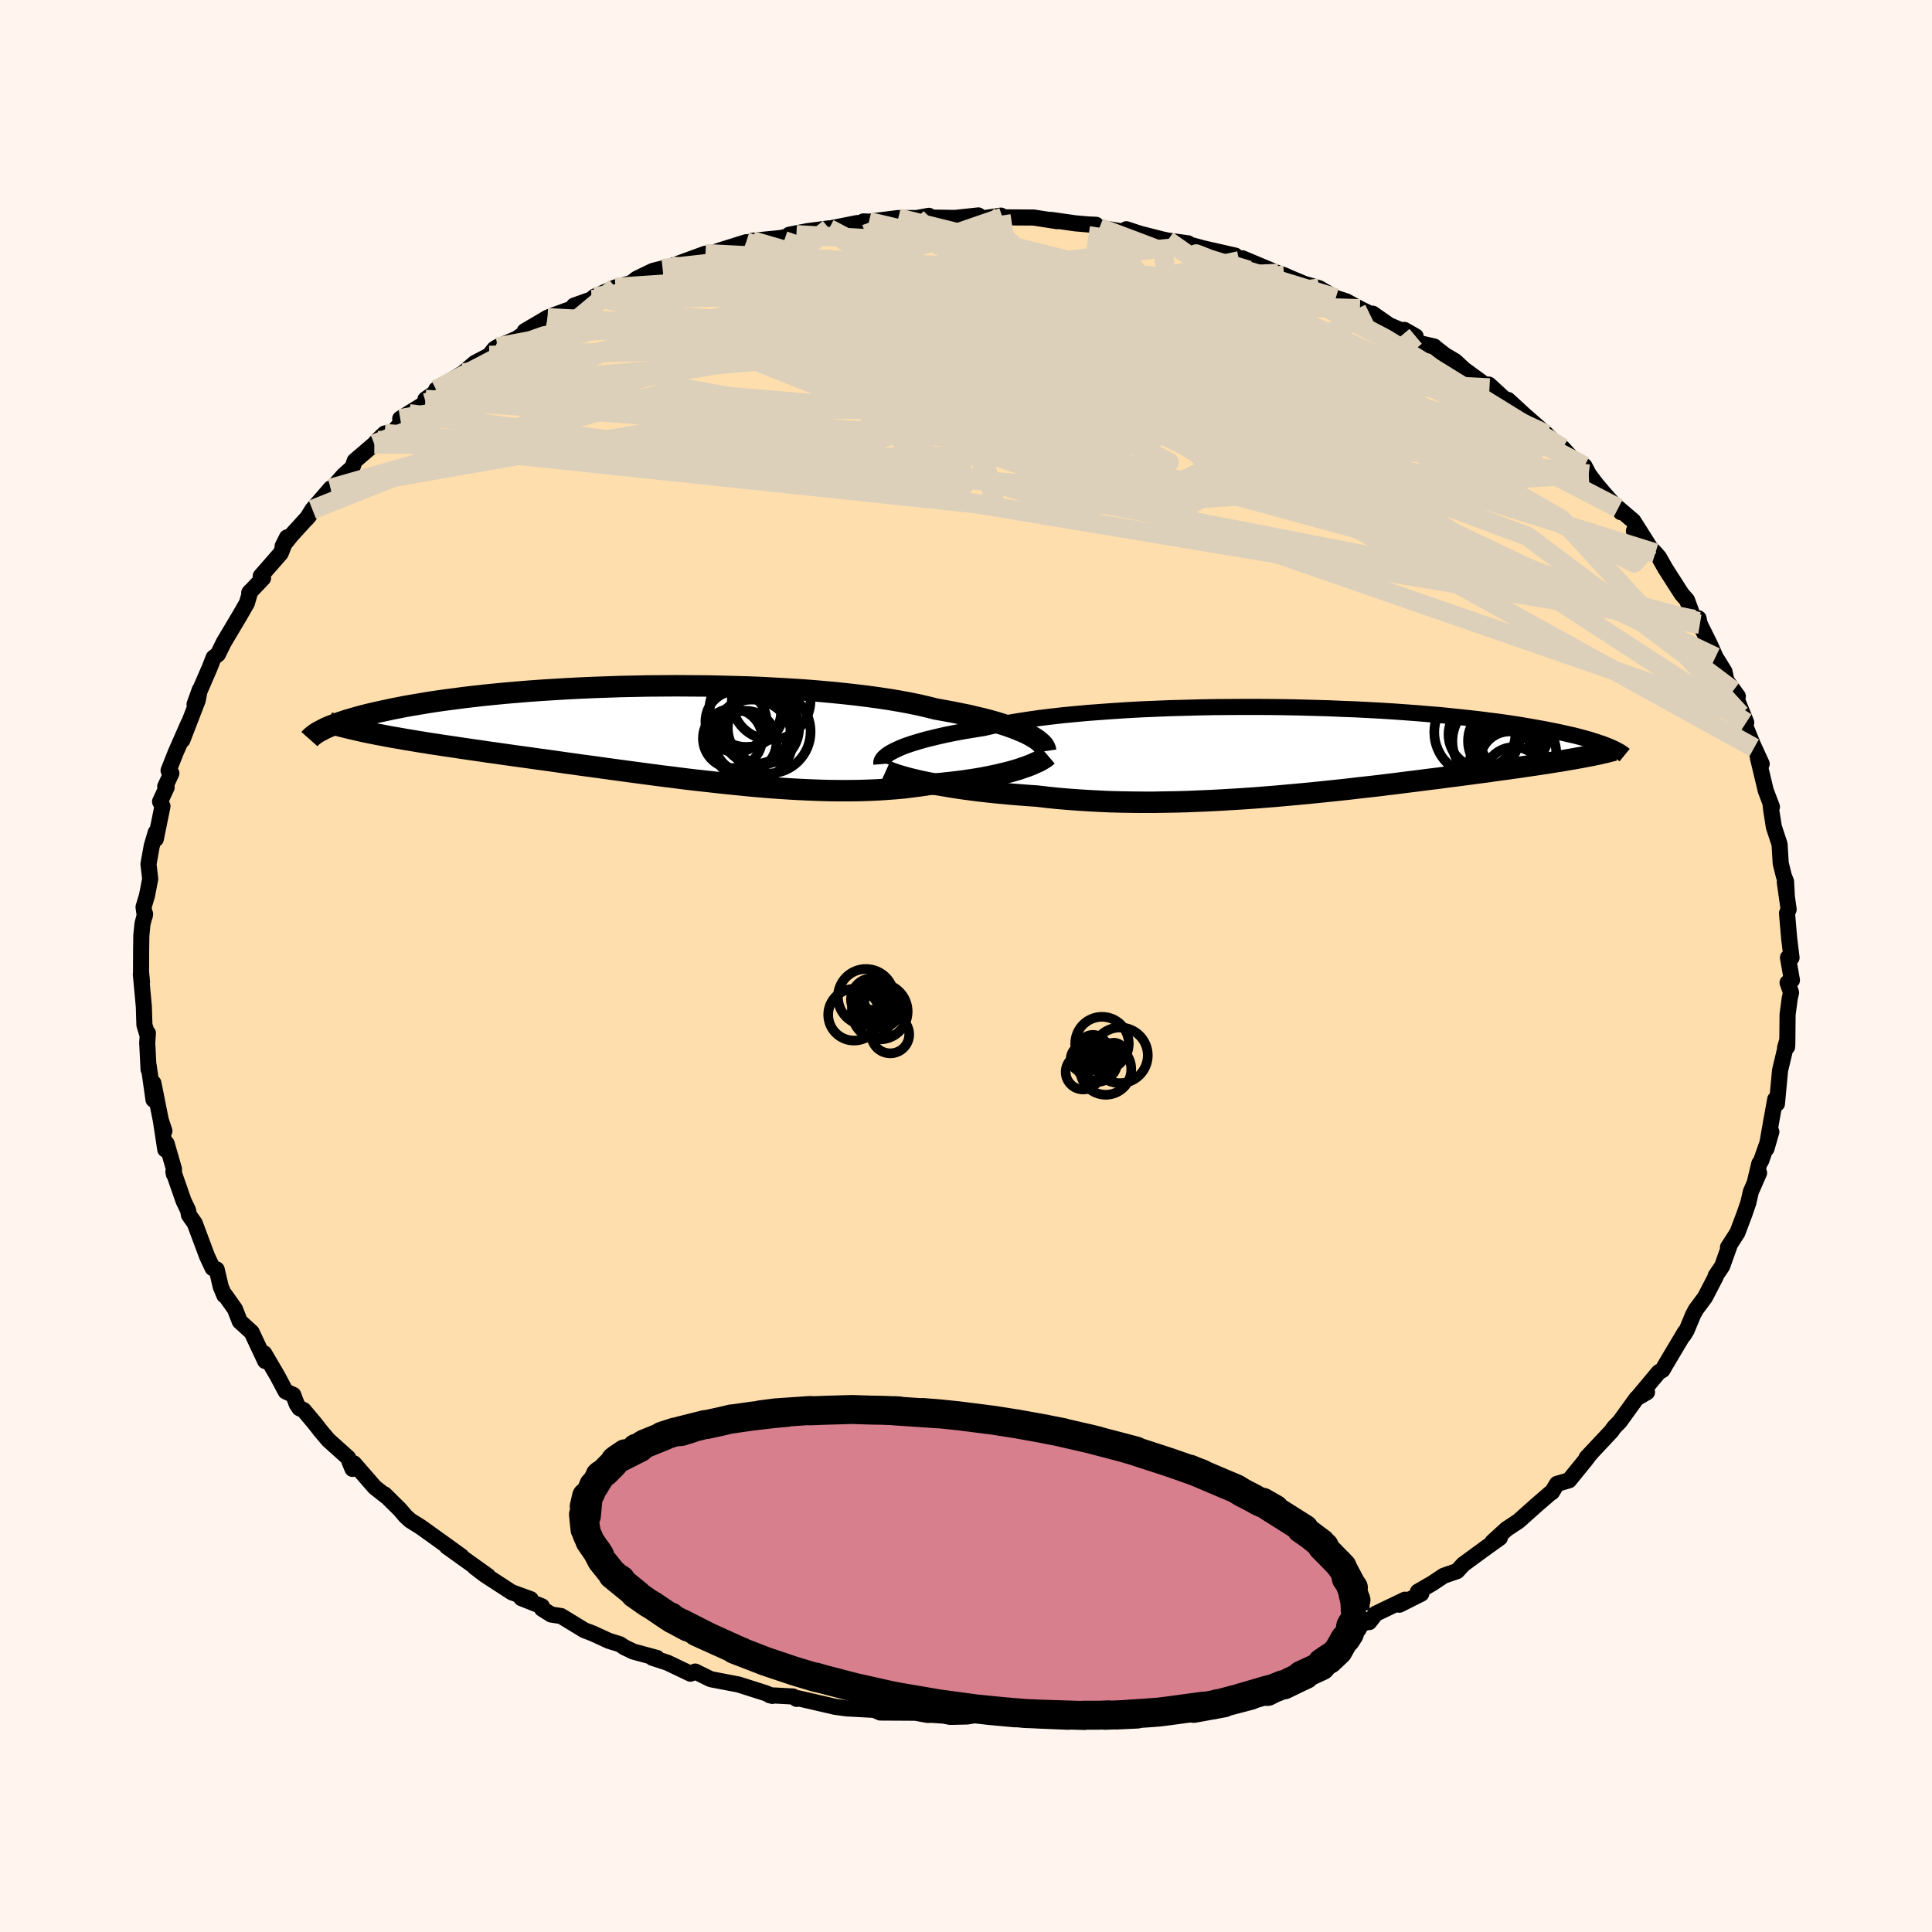 
  <svg viewBox="-100 -100 200 200" xmlns="http://www.w3.org/2000/svg" width="500" height="500" id="face-svg">
    <defs>
      <clipPath id="leftEyeClipPath">
        <polyline points="39.05,0.23 38.68,0.04 38.26,-0.14 37.81,-0.33 37.31,-0.52 36.78,-0.71 36.21,-0.89 35.6,-1.08 34.95,-1.26 34.27,-1.44 33.54,-1.61 32.79,-1.79 31.99,-1.95 31.16,-2.12 30.3,-2.28 29.4,-2.44 28.56,-2.65 27.66,-2.86 26.69,-3.06 25.67,-3.25 24.6,-3.43 23.47,-3.6 22.29,-3.76 21.06,-3.91 19.8,-4.05 18.49,-4.18 17.14,-4.3 15.76,-4.41 14.36,-4.5 12.93,-4.58 11.48,-4.66 10.01,-4.72 8.53,-4.76 7.04,-4.8 5.55,-4.83 4.05,-4.84 2.56,-4.85 1.08,-4.84 -0.39,-4.83 -1.86,-4.8 -3.3,-4.77 -4.72,-4.72 -6.13,-4.67 -7.5,-4.61 -8.85,-4.54 -10.17,-4.46 -11.46,-4.38 -12.71,-4.29 -13.93,-4.19 -15.11,-4.09 -16.25,-3.98 -17.35,-3.87 -18.42,-3.75 -19.44,-3.63 -20.42,-3.5 -21.36,-3.38 -22.27,-3.25 -23.13,-3.12 -23.95,-2.98 -24.73,-2.85 -25.48,-2.72 -26.19,-2.58 -26.86,-2.45 -27.5,-2.31 -28.11,-2.18 -28.69,-2.05 -29.25,-1.92 -29.77,-1.79 -30.27,-1.66 -30.73,-1.53 -31.17,-1.4 -31.59,-1.28 -31.97,-1.15 -32.34,-1.03 -32.67,-0.9 -32.99,-0.78 -33.28,-0.67 -33.56,-0.55 -33.81,-0.44 -34.04,-0.32 -28.85,0.09 -28.31,0.2 -27.77,0.3 -27.2,0.41 -26.63,0.51 -26.03,0.61 -25.43,0.72 -24.8,0.82 -24.17,0.93 -23.52,1.03 -22.85,1.14 -22.17,1.24 -21.47,1.35 -20.76,1.45 -20.04,1.56 -19.3,1.67 -18.54,1.78 -17.76,1.89 -16.97,2.01 -16.16,2.12 -15.33,2.24 -14.48,2.36 -13.62,2.48 -12.73,2.6 -11.83,2.73 -10.92,2.85 -9.99,2.98 -9.04,3.12 -8.08,3.25 -7.1,3.39 -6.11,3.52 -5.1,3.66 -4.09,3.8 -3.06,3.94 -2.02,4.08 -0.97,4.22 0.08,4.36 1.15,4.5 2.22,4.63 3.3,4.77 4.38,4.9 5.47,5.02 6.56,5.14 7.65,5.26 8.74,5.37 9.83,5.48 10.91,5.58 11.99,5.67 13.07,5.75 14.15,5.82 15.21,5.88 16.27,5.93 17.31,5.97 18.35,6 19.37,6.01 20.38,6.01 21.38,6 22.36,5.97 23.32,5.93 24.26,5.87 25.19,5.8 26.09,5.72 26.97,5.61 27.83,5.5 28.67,5.37 29.43,5.31 30.18,5.24 30.9,5.16 31.61,5.08 32.3,4.99 32.98,4.89 33.63,4.79 34.26,4.68 34.87,4.56 35.46,4.44 36.03,4.31 36.57,4.18 37.09,4.05 37.58,3.91 38.04,3.77" />
      </clipPath>
      <clipPath id="rightEyeClipPath">
        <polyline points="-42.43,0.01 -42.09,-0.15 -41.71,-0.32 -41.29,-0.48 -40.83,-0.64 -40.33,-0.8 -39.79,-0.96 -39.2,-1.13 -38.58,-1.28 -37.92,-1.44 -37.22,-1.6 -36.49,-1.75 -35.71,-1.9 -34.91,-2.04 -34.06,-2.18 -33.18,-2.32 -32.37,-2.51 -31.49,-2.7 -30.55,-2.87 -29.55,-3.04 -28.5,-3.2 -27.38,-3.36 -26.22,-3.5 -25,-3.64 -23.74,-3.76 -22.43,-3.88 -21.09,-3.98 -19.71,-4.08 -18.3,-4.17 -16.86,-4.25 -15.4,-4.31 -13.92,-4.37 -12.42,-4.41 -10.92,-4.45 -9.41,-4.48 -7.89,-4.49 -6.38,-4.5 -4.87,-4.5 -3.37,-4.49 -1.89,-4.47 -0.41,-4.44 1.04,-4.4 2.47,-4.36 3.88,-4.3 5.26,-4.25 6.61,-4.18 7.92,-4.11 9.21,-4.03 10.46,-3.94 11.67,-3.85 12.84,-3.75 13.98,-3.66 15.07,-3.55 16.13,-3.44 17.14,-3.33 18.12,-3.22 19.05,-3.1 19.94,-2.99 20.79,-2.87 21.6,-2.75 22.38,-2.63 23.12,-2.5 23.82,-2.38 24.49,-2.26 25.13,-2.14 25.74,-2.02 26.32,-1.9 26.87,-1.78 27.39,-1.66 27.89,-1.55 28.36,-1.43 28.8,-1.31 29.21,-1.2 29.6,-1.09 29.96,-0.97 30.31,-0.86 30.63,-0.75 30.93,-0.65 31.2,-0.54 31.46,-0.44 28.65,0.73 28.25,0.8 27.82,0.88 27.39,0.95 26.94,1.03 26.48,1.11 26,1.18 25.51,1.26 25.01,1.34 24.49,1.42 23.95,1.5 23.4,1.58 22.84,1.66 22.26,1.75 21.66,1.83 21.05,1.92 20.42,2 19.77,2.09 19.1,2.19 18.41,2.28 17.71,2.37 16.98,2.47 16.23,2.57 15.46,2.67 14.67,2.77 13.86,2.88 13.03,2.98 12.17,3.09 11.3,3.2 10.41,3.31 9.49,3.43 8.56,3.54 7.6,3.66 6.63,3.77 5.63,3.88 4.62,4 3.6,4.11 2.55,4.22 1.49,4.33 0.41,4.44 -0.68,4.54 -1.78,4.64 -2.89,4.74 -4.02,4.83 -5.15,4.92 -6.3,5 -7.45,5.07 -8.61,5.14 -9.77,5.2 -10.93,5.25 -12.1,5.3 -13.26,5.33 -14.43,5.35 -15.59,5.37 -16.74,5.37 -17.89,5.36 -19.04,5.34 -20.17,5.31 -21.29,5.26 -22.4,5.2 -23.49,5.13 -24.57,5.05 -25.63,4.96 -26.67,4.85 -27.69,4.73 -28.59,4.67 -29.49,4.6 -30.36,4.53 -31.22,4.45 -32.06,4.37 -32.88,4.28 -33.69,4.19 -34.47,4.09 -35.23,3.99 -35.97,3.88 -36.68,3.77 -37.37,3.65 -38.03,3.54 -38.66,3.41 -39.26,3.29" />
      </clipPath>
      <filter id="fuzzy">
        <feTurbulence id="turbulence" baseFrequency="0.05" numOctaves="3" type="noise" result="noise" />
        <feDisplacementMap in="SourceGraphic" in2="noise" scale="2" />
      </filter>
      <linearGradient id="rainbowGradient" x1="0%" y1="0%" x2="100%" y2="0%">
        <stop offset="0%" style="stop-color: rgb(220, 208, 186); stop-opacity: 1" />
        <stop offset="50%" style="stop-color: rgb(80, 68, 68); stop-opacity: 1" />
        <stop offset="100%" style="stop-color: rgb(135, 206, 235); stop-opacity: 1" />
      </linearGradient>
    </defs>
    <rect x="-100" y="-100" width="100%" height="100%" fill="rgb(255, 245, 238)" />
    <polyline id="faceContour" points="85.5,1.47 85.05,1.73 85.41,2.75 85.27,3.37 85.05,5.03 85.02,8.11 85,8.38 84.79,8.47 85,7.74 84.61,9.39 84.27,10.81 83.95,14.25 83.77,13.8 83.35,16.11 82.86,18.92 83.37,17.16 82.31,20.17 82.12,20.46 81.64,22.46 82.1,21.42 81.25,23.36 80.99,24.49 80.59,25.66 79.86,27.6 78.88,29.12 79.05,28.91 78.28,31.07 77.61,32.06 77.6,32.18 76.5,34.3 75.57,35.55 75.27,36.1 74.6,37.71 74.29,38.22 74.43,37.89 72.44,41.23 72.11,41.81 71.71,42.05 69.59,44.59 70.5,44.12 69.42,44.75 67.67,47.17 67.1,47.75 66.81,48.16 64.24,50.9 64.72,50.41 64.57,50.56 64.2,51.06 62.43,53.24 61.18,53.61 60.65,54.48 60.58,54.49 59.05,55.81 57.19,57.47 55.95,58.29 54.5,59.62 55.27,59.19 53.75,60.28 51.48,61.94 50.84,62.64 49.45,63.12 48.25,63.92 46.78,64.77 47.13,64.98 44.86,66.12 45.44,65.6 42.42,67.05 41.74,67.92 41.78,67.81 38.76,68.98 39.55,68.63 38.72,69.16 37.33,69.7 35.95,70.46 33.25,71.57 32.69,71.5 31.64,72.1 30.57,72.66 28.09,73.26 28.42,73.39 28.19,73.41 25.08,73.99 24.43,74.37 21.71,75.06 19.38,75.57 17.83,75.96 18.97,75.5 16.97,76.04 17.84,75.83 13.89,76.48 14.42,76.41 11.15,77.08 9.53,77.24 8.22,77.19 7.91,77.25 6.28,77.5 5,77.44 3.79,77.45 1.54,77.45 0.13,77.69 -1.63,77.73 -2.32,77.6 -3.96,77.49 -3.66,77.52 -3.96,77.53 -5.23,77.3 -8.88,77.28 -9.34,77.07 -9.13,77.03 -11.97,76.87 -12.29,76.86 -13.54,76.69 -17.35,75.81 -17.53,75.87 -17.9,75.62 -20.32,75.49 -20.04,75.56 -20.81,75.25 -23.55,74.38 -26.32,73.85 -26.51,73.79 -28.03,73.04 -28.52,73.26 -30.91,72.12 -32.47,71.61 -31.99,71.63 -34.44,70.97 -35.37,70.52 -35.83,70.21 -36.97,69.86 -38.62,69.1 -39.51,68.76 -41.92,67.29 -42.93,67.14 -43.89,66.54 -43.91,66.28 -46.03,65.44 -45.06,65.55 -47.03,64.83 -49.8,63.03 -50.86,62.22 -49.48,63.15 -53.74,60.1 -52.24,61.1 -54.43,59.52 -56.44,58.08 -57.54,57.39 -58.02,56.95 -58.61,56.26 -60.2,54.69 -59.84,55.04 -61.2,53.97 -63.36,51.49 -63.51,52.06 -63.82,51.3 -63.95,50.92 -66,49.08 -66.78,48.16 -67.41,47.35 -68.57,45.97 -69,45.78 -69.28,45.36 -69.64,44.4 -70.43,44.04 -71.29,42.42 -72.65,40.1 -72.55,40.89 -73.95,37.91 -75.18,36.79 -75.68,35.51 -76.73,34.03 -76.78,34.09 -77.15,33.2 -77.57,31.41 -77.99,31.27 -78.56,30.06 -79.41,27.78 -79.84,26.63 -80.44,25.78 -80.53,25.29 -81,24.31 -82.05,21.29 -82,21.55 -81.99,21.02 -82.75,18.38 -82.89,19 -83.35,15.97 -82.98,17.08 -83.34,16.03 -84.12,12.12 -84.11,13.84 -84.61,10.32 -84.62,10.71 -84.76,7.95 -84.69,6.95 -84.71,7.22 -85.05,6.11 -85.11,4.19 -85.42,0.85 -85.3,1.66 -85.4,0.59 -85.39,-1.72 -85.37,-3.15 -85.25,-4.37 -84.98,-5.39 -85.01,-5.19 -85.14,-6.1 -84.78,-7.31 -84.45,-9.02 -84.63,-10.55 -84.29,-12.44 -83.88,-13.83 -83.87,-13.15 -83.18,-16.54 -83.43,-17.02 -82.75,-18.49 -82.9,-18.57 -82.26,-19.95 -82.55,-20.24 -81.81,-22.11 -80.49,-25.11 -81.12,-23.39 -79.53,-27.51 -79.32,-28.6 -79.86,-27.09 -79.43,-28.26 -78.3,-30.87 -77.89,-31.92 -77.44,-32.27 -76.83,-33.51 -75.24,-36.18 -74.44,-37.57 -74.09,-38.78 -74.2,-38.64 -72.77,-40.15 -73.01,-40.36 -70.94,-42.73 -70.29,-44.37 -70.74,-43.47 -69.83,-44.6 -67.99,-46.62 -68.23,-46.33 -67.66,-47.25 -65.77,-49.44 -65.87,-49.16 -64.42,-50.81 -63.52,-51.61 -63.28,-52.29 -61.25,-54.03 -60.93,-54.4 -60.18,-55.12 -59.27,-55.32 -57.64,-57.17 -58.57,-56.66 -55.92,-58.3 -55.96,-58.66 -54.34,-59.78 -54.85,-59.67 -52.05,-61.39 -50.85,-62.42 -49.35,-63.21 -48.83,-63.87 -48.49,-64.09 -46.53,-64.93 -44.19,-66.52 -45.68,-65.72 -43.32,-67.11 -42.87,-67.3 -40.24,-68.26 -40.58,-68.36 -38.78,-69 -38.44,-69.3 -36.29,-70.25 -34.66,-70.7 -34.08,-71.15 -32.4,-71.96 -31.2,-72.26 -31.41,-72.2 -30.49,-72.45 -26.97,-73.74 -26.65,-73.67 -25.56,-74.05 -22.75,-74.93 -22.57,-74.68 -22.12,-75.07 -19.2,-75.36 -17.56,-75.7 -18.3,-75.7 -16.41,-76.07 -14.18,-76.36 -14.18,-76.33 -11.31,-76.9 -9.79,-77.04 -10.62,-77.08 -10.05,-77.05 -7.01,-77.43 -5.09,-77.43 -3.84,-77.66 -3.86,-77.48 -1.14,-77.44 1.28,-77.7 1.2,-77.44 2.05,-77.44 3.62,-77.68 3.78,-77.5 7.01,-77.48 9.45,-77.1 8.8,-77.24 11.32,-76.88 12.71,-76.76 13.46,-76.73 13.82,-76.43 17.1,-75.89 16.6,-76.27 18,-75.81 20.31,-75.22 20.87,-75.1 22.99,-74.81 22.83,-74.76 24.61,-74.28 27.87,-73.54 27.23,-73.61 28.28,-73 28.61,-73.26 32.33,-71.7 32.93,-71.51 33.41,-71.29 35.01,-70.62 36.55,-70.17 38.28,-69.16 39.36,-68.81 40.78,-68.04 41.77,-67.55 42.1,-67.53 43.82,-66.33 46.55,-65.18 45.38,-65.85 47.02,-64.46 48.47,-64.13 48.55,-64.04 49.58,-63.24 50.64,-62.61 51.58,-61.74 54.19,-59.84 54.12,-60.19 55.99,-58.48 56.1,-58.49 56.11,-58.6 57.83,-57.02 60.09,-55.04 60.7,-54.42 60.99,-54.08 61.76,-53.63 63.36,-51.88 64.02,-51.76 64.46,-50.92 65.19,-49.94 66.03,-48.94 67.79,-46.98 67.52,-47.4 69.08,-46.07 70.72,-43.47 69.14,-45.03 71.36,-42.75 71.74,-42.31 72.39,-41.16 74.09,-38.5 74.64,-37.88 75.37,-35.88 75.79,-35.65 75.83,-35.99 75.97,-35.38 77.03,-33.25 77.59,-31.98 78.52,-30.47 78.72,-29.55 79.9,-27.92 79.43,-28.51 80.77,-25.21 80.18,-26.05 81.59,-22.59 80.72,-24.52 82.37,-20.92 81.98,-21.55 82.79,-18.16 83.43,-16.47 83.27,-16.9 83.36,-16.1 83.63,-14.4 84.22,-12.6 84.34,-10.62 84.67,-9.3 84.89,-8.75 84.97,-7.25 84.76,-8.69 85.16,-5.86 84.99,-5.46 85.22,-2.81 85.46,-0.86 85.09,-0.87 85.5,1.47 85.05,1.73" fill="rgb(255, 222, 173)" stroke="black" stroke-width="1.667" stroke-linejoin="round" filter="url(#fuzzy)" />
    <g transform="translate(35.04 -22.32)">
      <polyline id="rightCountour" points="-42.43,0.01 -42.09,-0.15 -41.71,-0.32 -41.29,-0.48 -40.83,-0.64 -40.33,-0.8 -39.79,-0.96 -39.2,-1.13 -38.58,-1.28 -37.92,-1.44 -37.22,-1.6 -36.49,-1.75 -35.71,-1.9 -34.91,-2.04 -34.06,-2.18 -33.18,-2.32 -32.37,-2.51 -31.49,-2.7 -30.55,-2.87 -29.55,-3.04 -28.5,-3.2 -27.38,-3.36 -26.22,-3.5 -25,-3.64 -23.74,-3.76 -22.43,-3.88 -21.09,-3.98 -19.71,-4.08 -18.3,-4.17 -16.86,-4.25 -15.4,-4.31 -13.92,-4.37 -12.42,-4.41 -10.92,-4.45 -9.41,-4.48 -7.89,-4.49 -6.38,-4.5 -4.87,-4.5 -3.37,-4.49 -1.89,-4.47 -0.41,-4.44 1.04,-4.4 2.47,-4.36 3.88,-4.3 5.26,-4.25 6.61,-4.18 7.92,-4.11 9.21,-4.03 10.46,-3.94 11.67,-3.85 12.84,-3.75 13.98,-3.66 15.07,-3.55 16.13,-3.44 17.14,-3.33 18.12,-3.22 19.05,-3.1 19.94,-2.99 20.79,-2.87 21.6,-2.75 22.38,-2.63 23.12,-2.5 23.82,-2.38 24.49,-2.26 25.13,-2.14 25.74,-2.02 26.32,-1.9 26.87,-1.78 27.39,-1.66 27.89,-1.55 28.36,-1.43 28.8,-1.31 29.21,-1.2 29.6,-1.09 29.96,-0.97 30.31,-0.86 30.63,-0.75 30.93,-0.65 31.2,-0.54 31.46,-0.44 28.65,0.73 28.25,0.8 27.82,0.88 27.39,0.95 26.94,1.03 26.48,1.11 26,1.18 25.51,1.26 25.01,1.34 24.49,1.42 23.95,1.5 23.4,1.58 22.84,1.66 22.26,1.75 21.66,1.83 21.05,1.92 20.42,2 19.77,2.09 19.1,2.19 18.41,2.28 17.71,2.37 16.98,2.47 16.23,2.57 15.46,2.67 14.67,2.77 13.86,2.88 13.03,2.98 12.17,3.09 11.3,3.2 10.41,3.31 9.49,3.43 8.56,3.54 7.6,3.66 6.63,3.77 5.63,3.88 4.62,4 3.6,4.11 2.55,4.22 1.49,4.33 0.41,4.44 -0.68,4.54 -1.78,4.64 -2.89,4.74 -4.02,4.83 -5.15,4.92 -6.3,5 -7.45,5.07 -8.61,5.14 -9.77,5.2 -10.93,5.25 -12.1,5.3 -13.26,5.33 -14.43,5.35 -15.59,5.37 -16.74,5.37 -17.89,5.36 -19.04,5.34 -20.17,5.31 -21.29,5.26 -22.4,5.2 -23.49,5.13 -24.57,5.05 -25.63,4.96 -26.67,4.85 -27.69,4.73 -28.59,4.67 -29.49,4.6 -30.36,4.53 -31.22,4.45 -32.06,4.37 -32.88,4.28 -33.69,4.19 -34.47,4.09 -35.23,3.99 -35.97,3.88 -36.68,3.77 -37.37,3.65 -38.03,3.54 -38.66,3.41 -39.26,3.29" fill="white" stroke="white" stroke-width="0" stroke-linejoin="round" filter="url(#fuzzy)" />
    </g>
    <g transform="translate(-32.52 -24.16)">
      <polyline id="leftCountour" points="39.05,0.23 38.68,0.04 38.26,-0.14 37.81,-0.33 37.31,-0.52 36.78,-0.71 36.21,-0.89 35.6,-1.08 34.95,-1.26 34.27,-1.44 33.54,-1.61 32.79,-1.79 31.99,-1.95 31.16,-2.12 30.3,-2.28 29.4,-2.44 28.56,-2.65 27.66,-2.86 26.69,-3.06 25.67,-3.25 24.6,-3.43 23.47,-3.6 22.29,-3.76 21.06,-3.91 19.8,-4.05 18.49,-4.18 17.14,-4.3 15.76,-4.41 14.36,-4.5 12.93,-4.58 11.48,-4.66 10.01,-4.72 8.53,-4.76 7.04,-4.8 5.55,-4.83 4.05,-4.84 2.56,-4.85 1.08,-4.84 -0.39,-4.83 -1.86,-4.8 -3.3,-4.77 -4.72,-4.72 -6.13,-4.67 -7.5,-4.61 -8.85,-4.54 -10.17,-4.46 -11.46,-4.38 -12.71,-4.29 -13.93,-4.19 -15.11,-4.09 -16.25,-3.98 -17.35,-3.87 -18.42,-3.75 -19.44,-3.63 -20.42,-3.5 -21.36,-3.38 -22.27,-3.25 -23.13,-3.12 -23.95,-2.98 -24.73,-2.85 -25.48,-2.72 -26.19,-2.58 -26.86,-2.45 -27.5,-2.31 -28.11,-2.18 -28.69,-2.05 -29.25,-1.92 -29.77,-1.79 -30.27,-1.66 -30.73,-1.53 -31.17,-1.4 -31.59,-1.28 -31.97,-1.15 -32.34,-1.03 -32.67,-0.9 -32.99,-0.78 -33.28,-0.67 -33.56,-0.55 -33.81,-0.44 -34.04,-0.32 -28.85,0.09 -28.31,0.2 -27.77,0.3 -27.2,0.41 -26.63,0.51 -26.03,0.61 -25.43,0.72 -24.8,0.82 -24.17,0.93 -23.52,1.03 -22.85,1.14 -22.17,1.24 -21.47,1.35 -20.76,1.45 -20.04,1.56 -19.3,1.67 -18.54,1.78 -17.76,1.89 -16.97,2.01 -16.16,2.12 -15.33,2.24 -14.48,2.36 -13.62,2.48 -12.73,2.6 -11.83,2.73 -10.92,2.85 -9.99,2.98 -9.04,3.12 -8.08,3.25 -7.1,3.39 -6.11,3.52 -5.1,3.66 -4.09,3.8 -3.06,3.94 -2.02,4.08 -0.97,4.22 0.08,4.36 1.15,4.5 2.22,4.63 3.3,4.77 4.38,4.9 5.47,5.02 6.56,5.14 7.65,5.26 8.74,5.37 9.83,5.48 10.91,5.58 11.99,5.67 13.07,5.75 14.15,5.82 15.21,5.88 16.27,5.93 17.31,5.97 18.35,6 19.37,6.01 20.38,6.01 21.38,6 22.36,5.97 23.32,5.93 24.26,5.87 25.19,5.8 26.09,5.72 26.97,5.61 27.83,5.5 28.67,5.37 29.43,5.31 30.18,5.24 30.9,5.16 31.61,5.08 32.3,4.99 32.98,4.89 33.63,4.79 34.26,4.68 34.87,4.56 35.46,4.44 36.03,4.31 36.57,4.18 37.09,4.05 37.58,3.91 38.04,3.77" fill="white" stroke="white" stroke-width="0" stroke-linejoin="round" filter="url(#fuzzy)" />
    </g>
    <g transform="translate(35.04 -22.32)">
      <polyline id="rightUpper" points="-43.8,1.42 -43.81,1.3 -43.8,1.18 -43.75,1.05 -43.67,0.91 -43.56,0.77 -43.41,0.63 -43.22,0.48 -43,0.32 -42.74,0.17 -42.43,0.01 -42.09,-0.15 -41.71,-0.32 -41.29,-0.48 -40.83,-0.64 -40.33,-0.8 -39.79,-0.96 -39.2,-1.13 -38.58,-1.28 -37.92,-1.44 -37.22,-1.6 -36.49,-1.75 -35.71,-1.9 -34.91,-2.04 -34.06,-2.18 -33.18,-2.32 -32.37,-2.51 -31.49,-2.7 -30.55,-2.87 -29.55,-3.04 -28.5,-3.2 -27.38,-3.36 -26.22,-3.5 -25,-3.64 -23.74,-3.76 -22.43,-3.88 -21.09,-3.98 -19.71,-4.08 -18.3,-4.17 -16.86,-4.25 -15.4,-4.31 -13.92,-4.37 -12.42,-4.41 -10.92,-4.45 -9.41,-4.48 -7.89,-4.49 -6.38,-4.5 -4.87,-4.5 -3.37,-4.49 -1.89,-4.47 -0.41,-4.44 1.04,-4.4 2.47,-4.36 3.88,-4.3 5.26,-4.25 6.61,-4.18 7.92,-4.11 9.21,-4.03 10.46,-3.94 11.67,-3.85 12.84,-3.75 13.98,-3.66 15.07,-3.55 16.13,-3.44 17.14,-3.33 18.12,-3.22 19.05,-3.1 19.94,-2.99 20.79,-2.87 21.6,-2.75 22.38,-2.63 23.12,-2.5 23.82,-2.38 24.49,-2.26 25.13,-2.14 25.74,-2.02 26.32,-1.9 26.87,-1.78 27.39,-1.66 27.89,-1.55 28.36,-1.43 28.8,-1.31 29.21,-1.2 29.6,-1.09 29.96,-0.97 30.31,-0.86 30.63,-0.75 30.93,-0.65 31.2,-0.54 31.46,-0.44 31.7,-0.34 31.92,-0.24 32.13,-0.14 32.32,-0.04 32.49,0.05 32.65,0.14 32.79,0.23 32.92,0.32 33.03,0.4 33.14,0.49" fill="none" stroke="black" stroke-width="1.667" stroke-linejoin="round" filter="url(#fuzzy)" />
      <polyline id="rightLower" points="-43.33,2.11 -43.11,2.21 -42.84,2.32 -42.52,2.43 -42.17,2.55 -41.78,2.67 -41.35,2.79 -40.88,2.92 -40.37,3.04 -39.83,3.17 -39.26,3.29 -38.66,3.41 -38.03,3.54 -37.37,3.65 -36.68,3.77 -35.97,3.88 -35.23,3.99 -34.47,4.09 -33.69,4.19 -32.88,4.28 -32.06,4.37 -31.22,4.45 -30.36,4.53 -29.49,4.6 -28.59,4.67 -27.69,4.73 -26.67,4.85 -25.63,4.96 -24.57,5.05 -23.49,5.13 -22.4,5.2 -21.29,5.26 -20.17,5.31 -19.04,5.34 -17.89,5.36 -16.74,5.37 -15.59,5.37 -14.43,5.35 -13.26,5.33 -12.1,5.3 -10.93,5.25 -9.77,5.2 -8.61,5.14 -7.45,5.07 -6.3,5 -5.15,4.92 -4.02,4.83 -2.89,4.74 -1.78,4.64 -0.68,4.54 0.41,4.44 1.49,4.33 2.55,4.22 3.6,4.11 4.62,4 5.63,3.88 6.63,3.77 7.6,3.66 8.56,3.54 9.49,3.43 10.41,3.31 11.3,3.2 12.17,3.09 13.03,2.98 13.86,2.88 14.67,2.77 15.46,2.67 16.23,2.57 16.98,2.47 17.71,2.37 18.41,2.28 19.1,2.19 19.77,2.09 20.42,2 21.05,1.92 21.66,1.83 22.26,1.75 22.84,1.66 23.4,1.58 23.95,1.5 24.49,1.42 25.01,1.34 25.51,1.26 26,1.18 26.48,1.11 26.94,1.03 27.39,0.95 27.82,0.88 28.25,0.8 28.65,0.73 29.05,0.65 29.43,0.58 29.8,0.51 30.16,0.43 30.51,0.36 30.84,0.28 31.17,0.21 31.48,0.13 31.79,0.05 32.08,-0.02" fill="none" stroke="black" stroke-width="2.222" stroke-linejoin="round" filter="url(#fuzzy)" />
      <circle r="4.124" cx="21.946" cy="0.334" stroke="black" fill="none" stroke-width="1.0" filter="url(#fuzzy)" clip-path="url(#rightEyeClipPath)" /><circle r="3.084" cx="21.686" cy="2.744" stroke="black" fill="none" stroke-width="1.0" filter="url(#fuzzy)" clip-path="url(#rightEyeClipPath)" /><circle r="4.374" cx="19.681" cy="-0.946" stroke="black" fill="none" stroke-width="1.0" filter="url(#fuzzy)" clip-path="url(#rightEyeClipPath)" /><circle r="3.43" cx="20.561" cy="1.219" stroke="black" fill="none" stroke-width="1.0" filter="url(#fuzzy)" clip-path="url(#rightEyeClipPath)" /><circle r="3.936" cx="21.371" cy="-1.941" stroke="black" fill="none" stroke-width="1.0" filter="url(#fuzzy)" clip-path="url(#rightEyeClipPath)" /><circle r="3.462" cx="18.371" cy="-1.651" stroke="black" fill="none" stroke-width="1.0" filter="url(#fuzzy)" clip-path="url(#rightEyeClipPath)" /><circle r="3.204" cx="21.381" cy="-1.101" stroke="black" fill="none" stroke-width="1.0" filter="url(#fuzzy)" clip-path="url(#rightEyeClipPath)" /><circle r="3.7" cx="20.626" cy="-0.986" stroke="black" fill="none" stroke-width="1.0" filter="url(#fuzzy)" clip-path="url(#rightEyeClipPath)" /><circle r="3.092" cx="21.246" cy="1.129" stroke="black" fill="none" stroke-width="1.0" filter="url(#fuzzy)" clip-path="url(#rightEyeClipPath)" /><circle r="4.466" cx="17.901" cy="-1.881" stroke="black" fill="none" stroke-width="1.0" filter="url(#fuzzy)" clip-path="url(#rightEyeClipPath)" />
      </g>
    <g transform="translate(-32.52 -24.16)">
      <polyline id="leftUpper" points="40.77,1.91 40.75,1.77 40.7,1.62 40.62,1.46 40.51,1.3 40.36,1.13 40.17,0.96 39.95,0.78 39.69,0.6 39.39,0.42 39.05,0.23 38.68,0.04 38.26,-0.14 37.81,-0.33 37.31,-0.52 36.78,-0.71 36.21,-0.89 35.6,-1.08 34.95,-1.26 34.27,-1.44 33.54,-1.61 32.79,-1.79 31.99,-1.95 31.16,-2.12 30.3,-2.28 29.4,-2.44 28.56,-2.65 27.66,-2.86 26.69,-3.06 25.67,-3.25 24.6,-3.43 23.47,-3.6 22.29,-3.76 21.06,-3.91 19.8,-4.05 18.49,-4.18 17.14,-4.3 15.76,-4.41 14.36,-4.5 12.93,-4.58 11.48,-4.66 10.01,-4.72 8.53,-4.76 7.04,-4.8 5.55,-4.83 4.05,-4.84 2.56,-4.85 1.08,-4.84 -0.39,-4.83 -1.86,-4.8 -3.3,-4.77 -4.72,-4.72 -6.13,-4.67 -7.5,-4.61 -8.85,-4.54 -10.17,-4.46 -11.46,-4.38 -12.71,-4.29 -13.93,-4.19 -15.11,-4.09 -16.25,-3.98 -17.35,-3.87 -18.42,-3.75 -19.44,-3.63 -20.42,-3.5 -21.36,-3.38 -22.27,-3.25 -23.13,-3.12 -23.95,-2.98 -24.73,-2.85 -25.48,-2.72 -26.19,-2.58 -26.86,-2.45 -27.5,-2.31 -28.11,-2.18 -28.69,-2.05 -29.25,-1.92 -29.77,-1.79 -30.27,-1.66 -30.73,-1.53 -31.17,-1.4 -31.59,-1.28 -31.97,-1.15 -32.34,-1.03 -32.67,-0.9 -32.99,-0.78 -33.28,-0.67 -33.56,-0.55 -33.81,-0.44 -34.04,-0.32 -34.25,-0.21 -34.45,-0.11 -34.63,0 -34.79,0.1 -34.93,0.2 -35.06,0.3 -35.18,0.4 -35.28,0.49 -35.37,0.58 -35.45,0.67" fill="none" stroke="black" stroke-width="2.222" stroke-linejoin="round" filter="url(#fuzzy)" />
      <polyline id="leftLower" points="40.98,2.36 40.84,2.48 40.66,2.62 40.45,2.75 40.2,2.9 39.92,3.04 39.6,3.18 39.26,3.33 38.88,3.48 38.47,3.62 38.04,3.77 37.58,3.91 37.09,4.05 36.57,4.18 36.03,4.31 35.46,4.44 34.87,4.56 34.26,4.68 33.63,4.79 32.98,4.89 32.3,4.99 31.61,5.08 30.9,5.16 30.18,5.24 29.43,5.31 28.67,5.37 27.83,5.5 26.97,5.61 26.09,5.72 25.19,5.8 24.26,5.87 23.32,5.93 22.36,5.97 21.38,6 20.38,6.01 19.37,6.01 18.35,6 17.31,5.97 16.27,5.93 15.21,5.88 14.15,5.82 13.07,5.75 11.99,5.67 10.91,5.58 9.83,5.48 8.74,5.37 7.65,5.26 6.56,5.14 5.47,5.02 4.38,4.9 3.3,4.77 2.22,4.63 1.15,4.5 0.08,4.36 -0.97,4.22 -2.02,4.08 -3.06,3.94 -4.09,3.8 -5.1,3.66 -6.11,3.52 -7.1,3.39 -8.08,3.25 -9.04,3.12 -9.99,2.98 -10.92,2.85 -11.83,2.73 -12.73,2.6 -13.62,2.48 -14.48,2.36 -15.33,2.24 -16.16,2.12 -16.97,2.01 -17.76,1.89 -18.54,1.78 -19.3,1.67 -20.04,1.56 -20.76,1.45 -21.47,1.35 -22.17,1.24 -22.85,1.14 -23.52,1.03 -24.17,0.93 -24.8,0.82 -25.43,0.72 -26.03,0.61 -26.63,0.51 -27.2,0.41 -27.77,0.3 -28.31,0.2 -28.85,0.09 -29.37,-0.01 -29.88,-0.12 -30.37,-0.23 -30.85,-0.34 -31.31,-0.45 -31.76,-0.56 -32.2,-0.67 -32.63,-0.78 -33.04,-0.9 -33.44,-1.02" fill="none" stroke="black" stroke-width="2.222" stroke-linejoin="round" filter="url(#fuzzy)" />
      <circle r="3.606" cx="10.742" cy="-0.376" stroke="black" fill="none" stroke-width="1.0" filter="url(#fuzzy)" clip-path="url(#leftEyeClipPath)" /><circle r="3.702" cx="9.677" cy="-2.181" stroke="black" fill="none" stroke-width="1.0" filter="url(#fuzzy)" clip-path="url(#leftEyeClipPath)" /><circle r="3.202" cx="9.707" cy="0.944" stroke="black" fill="none" stroke-width="1.0" filter="url(#fuzzy)" clip-path="url(#leftEyeClipPath)" /><circle r="4.076" cx="12.352" cy="-3.341" stroke="black" fill="none" stroke-width="1.0" filter="url(#fuzzy)" clip-path="url(#leftEyeClipPath)" /><circle r="3.862" cx="9.807" cy="-2.371" stroke="black" fill="none" stroke-width="1.0" filter="url(#fuzzy)" clip-path="url(#leftEyeClipPath)" /><circle r="3.068" cx="8.352" cy="0.599" stroke="black" fill="none" stroke-width="1.0" filter="url(#fuzzy)" clip-path="url(#leftEyeClipPath)" /><circle r="4.212" cx="10.357" cy="0.789" stroke="black" fill="none" stroke-width="1.0" filter="url(#fuzzy)" clip-path="url(#leftEyeClipPath)" /><circle r="3.168" cx="8.712" cy="-1.146" stroke="black" fill="none" stroke-width="1.0" filter="url(#fuzzy)" clip-path="url(#leftEyeClipPath)" /><circle r="3.688" cx="11.552" cy="-0.451" stroke="black" fill="none" stroke-width="1.0" filter="url(#fuzzy)" clip-path="url(#leftEyeClipPath)" /><circle r="4.326" cx="12.107" cy="-0.096" stroke="black" fill="none" stroke-width="1.0" filter="url(#fuzzy)" clip-path="url(#leftEyeClipPath)" />
    </g>
    <g id="hairs">
      <polyline points="28.61,-73.26 27.43,-69.34 34.86,-63.31 34.42,-61.69 31.97,-62.19 31.87,-62.35 32.99,-62.1 32.44,-62.65 28.85,-64.53 22.74,-66.9 15.67,-68.26 9.69,-67.57 7.37,-64.9 11.01,-60.96 20.89,-56.62 32.06,-55.22 13.82,-76.43" fill="none" stroke="rgb(220, 208, 186)" stroke-width="2" stroke-linejoin="round" filter="url(#fuzzy)" /><polyline points="-60.18,-55.12 19.47,-48.83 33.01,-55.36 26.76,-62.23 21.49,-65.53 20.62,-66.29 20.65,-66.6 18.58,-67.61 14.29,-69.14 9.56,-70.4 6.21,-70.64 5.39,-69.52 7.65,-67.17 13.08,-63.98 20.68,-60.57 27.45,-57.69 29.06,-56.24 22.78,-57.1 11.27,-60.51 2.89,-65.38 6.7,-69.08 40.78,-68.04" fill="none" stroke="rgb(220, 208, 186)" stroke-width="2" stroke-linejoin="round" filter="url(#fuzzy)" /><polyline points="36.55,-70.17 -4.97,-64.74 -6.87,-62.06 3.52,-58.52 15.79,-54.74 21.03,-52.17 17.25,-51.83 9.03,-53.69 1.63,-56.94 -3.49,-60.56 -8.27,-63.75 -14.26,-66.11 -19.72,-67.81 -20.63,-69.46 -16.34,-70.94 -18.18,-69.34 -55.92,-58.3" fill="none" stroke="rgb(220, 208, 186)" stroke-width="2" stroke-linejoin="round" filter="url(#fuzzy)" /><polyline points="-48.49,-64.09 -38.73,-65.92 -17.99,-64.37 6.15,-61.82 20.84,-60.03 22.84,-59.74 16.76,-60.49 8.88,-61.5 3.02,-62.25 -0.1,-62.59 -1.48,-62.49 -2.15,-62.03 -2.58,-61.41 -2.91,-60.95 -3.63,-61.01 -5.89,-61.74 -10.91,-63.01 -18.87,-64.43 -28.16,-65.49 -36.19,-65.87 -41.27,-65.65 -43.67,-65.23 -45.39,-64.62 -54.85,-59.67" fill="none" stroke="rgb(220, 208, 186)" stroke-width="2" stroke-linejoin="round" filter="url(#fuzzy)" /><polyline points="13.82,-76.43 19.59,-74.25 14.31,-73.51 11.11,-73.11 13.47,-72.32 18.42,-71.09 22.74,-69.93 25.05,-69.37 25.25,-69.59 23.57,-70.13 20.06,-70.05 13.86,-68.27 3.4,-64.24 -8.91,-57.87 -2.96,-48.52 75.97,-35.38" fill="none" stroke="rgb(220, 208, 186)" stroke-width="2" stroke-linejoin="round" filter="url(#fuzzy)" /><polyline points="-61.25,-54.03 -28.54,-67.15 -15.41,-65.88 -6.71,-61 -2.36,-59.52 -2.53,-61.78 -3.34,-64.64 -0.81,-65.33 4.96,-63.28 9.52,-60.17 8.29,-58.61 2.31,-60.34 0.03,-64.63 10.9,-67.79 35.06,-64.23 67.52,-47.4" fill="none" stroke="rgb(220, 208, 186)" stroke-width="2" stroke-linejoin="round" filter="url(#fuzzy)" /><polyline points="-55.92,-58.3 2.72,-57.42 15.63,-58.53 14.53,-60.76 5.34,-63.76 -5.82,-66.41 -13.85,-68.27 -16.97,-69.51 -16.45,-70.23 -14.77,-70.34 -13.73,-69.67 -13.57,-68.3 -13.08,-66.57 -10.69,-64.97 -5.65,-63.98 1.16,-63.74 7.35,-63.95 10.07,-63.85 7.75,-62.59 1.49,-59.71 -5.48,-55.77 -12.89,-53.1 -29.57,-55.67 -48.83,-63.87" fill="none" stroke="rgb(220, 208, 186)" stroke-width="2" stroke-linejoin="round" filter="url(#fuzzy)" /><polyline points="64.02,-51.76 43.41,-62.57 27.41,-66.11 21.33,-66.07 22.34,-64.2 23.54,-62.24 21.9,-61.17 18.52,-60.84 15.36,-60.69 13.02,-60.46 10.97,-60.44 8.75,-60.91 6.74,-61.71 6.12,-62.21 8.08,-61.84 12.74,-60.75 18.37,-60.01 22.03,-61.01 22.02,-64.2 20.1,-68.24 18.66,-70.85 10.55,-71.82 -26.97,-73.74" fill="none" stroke="rgb(220, 208, 186)" stroke-width="2" stroke-linejoin="round" filter="url(#fuzzy)" /><polyline points="3.62,-77.68 5.13,-67.53 29.76,-57.73 43.03,-54.71 42.18,-57.45 33.17,-61.9 22.66,-64.73 15.73,-64.54 14.48,-61.68 17.24,-57.69 19.49,-54.57 16.77,-53.87 7.78,-55.98 -4.9,-59.98 -16.98,-64.19 -25.45,-66.97 -28.92,-67.12 -23.76,-63.42 2.55,-52.95 80.18,-26.05" fill="none" stroke="rgb(220, 208, 186)" stroke-width="2" stroke-linejoin="round" filter="url(#fuzzy)" /><polyline points="79.43,-28.51 58.13,-44.48 26.86,-56.15 3.47,-62.8 -7.76,-65.9 -7.74,-66.21 0.57,-64.54 12.35,-62.22 22.45,-60.7 27.77,-60.85 28.47,-62.44 26.95,-64.42 25.57,-65.7 25.03,-65.74 24.57,-64.7 23.68,-63.18 23.14,-61.69 23.41,-60.29 20.69,-58.61 5.13,-56.2 -30.65,-53.84 -61.25,-54.03" fill="none" stroke="rgb(220, 208, 186)" stroke-width="2" stroke-linejoin="round" filter="url(#fuzzy)" /><polyline points="-22.12,-75.07 10.84,-65.47 7.56,-56.92 -6,-55.35 -10.17,-57.21 -3.06,-59.47 9.01,-61.06 20.16,-61.78 28.02,-61.64 32.7,-60.8 35.04,-59.72 35.62,-58.9 34.93,-58.5 33.52,-58.21 32.09,-57.51 31.29,-56.04 31.5,-53.88 32.35,-51.58 32.23,-50.17 28.83,-50.84 22.39,-54.15 16.58,-60.14 -14.18,-76.33" fill="none" stroke="rgb(220, 208, 186)" stroke-width="2" stroke-linejoin="round" filter="url(#fuzzy)" /><polyline points="60.99,-54.08 -8.83,-58.89 -23.05,-64.14 -18.34,-65.27 -10.08,-64.21 -5.03,-63.82 -4.46,-65.12 -6.81,-67.48 -10.21,-69.77 -13.64,-71.18 -16.8,-71.46 -19.21,-70.77 -19.67,-69.44 -16.59,-67.76 -9.05,-65.96 2.05,-64.27 13.43,-62.97 20.2,-62.14 17.93,-61.25 5.79,-59.37 -8.48,-55.98 -0.39,-50.69 75.37,-35.88" fill="none" stroke="rgb(220, 208, 186)" stroke-width="2" stroke-linejoin="round" filter="url(#fuzzy)" /><polyline points="60.09,-55.04 33.34,-67.43 15.65,-69.49 7.05,-65.41 5.56,-60.82 5.77,-58.85 4.23,-59.26 1.21,-60.3 -1.47,-60.75 -2.77,-60.59 -3.14,-60.54 -3.73,-61.16 -5.49,-62.4 -8.51,-63.86 -12,-65.14 -14.57,-66.01 -14.38,-65.98 -9.26,-63.64 0.81,-57.04 3.03,-47.65 -60.93,-54.4" fill="none" stroke="rgb(220, 208, 186)" stroke-width="2" stroke-linejoin="round" filter="url(#fuzzy)" /><polyline points="60.7,-54.42 51.85,-49.63 25.89,-56.47 8.86,-61.66 2.65,-64.66 2.5,-66.45 3.51,-67.48 2.33,-67.91 -2.25,-67.81 -9.33,-67.34 -16.5,-66.77 -21.08,-66.41 -21.16,-66.31 -16.44,-66.21 -8.21,-65.54 1.17,-63.84 9.34,-61.22 15.15,-58.34 19.42,-55.75 23.81,-53.15 27.12,-49.89 22.61,-47.43 9.45,-51.81 41.77,-67.55" fill="none" stroke="rgb(220, 208, 186)" stroke-width="2" stroke-linejoin="round" filter="url(#fuzzy)" /><polyline points="54.19,-59.84 -1.25,-62.74 -2.49,-60.81 12.29,-58.36 22.42,-56.56 23.35,-56.08 17.88,-56.85 10.4,-58.2 4.29,-59.37 0.97,-59.91 0.01,-59.87 0.03,-59.67 -0.01,-59.77 0,-60.46 1.07,-61.73 3.94,-63.36 7.89,-65.04 10.68,-66.42 10.01,-66.96 5.66,-65.91 0.58,-62.52 -0.87,-56.66 2.62,-50.14 10.59,-47.54 64.46,-50.92" fill="none" stroke="rgb(220, 208, 186)" stroke-width="2" stroke-linejoin="round" filter="url(#fuzzy)" /><polyline points="-22.75,-74.93 8.15,-65.73 -6.07,-63.85 -17.58,-63.81 -15.39,-64.87 -4.52,-65.69 6.86,-65.39 13.39,-64.14 13.99,-62.75 10.47,-61.99 5.25,-62.2 -0.22,-63.28 -5.41,-64.8 -9.35,-66.14 -9.78,-66.72 -4.13,-66.17 7.34,-64.49 18.19,-62.42 15.99,-62.11 -8.01,-66.42 -31.2,-72.26" fill="none" stroke="rgb(220, 208, 186)" stroke-width="2" stroke-linejoin="round" filter="url(#fuzzy)" /><polyline points="-57.64,-57.17 -0.31,-49.61 -0.68,-54.45 -1.19,-58.17 3.71,-60.63 10.23,-63.2 15.27,-66.1 16.85,-68.79 14.01,-70.61 7.41,-71.07 -0.27,-70.08 -4.85,-67.89 -2.7,-64.97 5.88,-61.5 13.56,-57.29 6.58,-53.02 -25.9,-52.21 -60.93,-54.4" fill="none" stroke="rgb(220, 208, 186)" stroke-width="2" stroke-linejoin="round" filter="url(#fuzzy)" /><polyline points="38.28,-69.16 25.26,-73.15 23.83,-73.71 24.58,-72.87 26.18,-70.75 28.41,-67.65 29.79,-64.56 27.91,-62.73 21.39,-62.77 11.47,-64.3 1.69,-66.29 -4.23,-67.89 -4.8,-68.82 -1.71,-69.22 1.69,-69.17 3.46,-68.6 4.9,-67.8 7.18,-67.94 0.95,-69.76 -38.78,-69" fill="none" stroke="rgb(220, 208, 186)" stroke-width="2" stroke-linejoin="round" filter="url(#fuzzy)" /><polyline points="-54.85,-59.67 1.3,-64.65 9.97,-66.7 9.73,-67.78 13.72,-67.52 20.45,-65.84 25.74,-63.45 27.68,-61.33 27.01,-60.02 25.95,-59.43 26.77,-58.95 30.62,-57.96 36.77,-56.24 42.71,-54.01 45.16,-51.79 41.63,-50.12 31.86,-49.48 18.21,-50.26 4.45,-52.99 -6.76,-58.36 -16.2,-65.69 -43.32,-67.11" fill="none" stroke="rgb(220, 208, 186)" stroke-width="2" stroke-linejoin="round" filter="url(#fuzzy)" /><polyline points="-52.05,-61.39 -28.88,-64.77 3.73,-62.12 25.52,-60.09 31.77,-61.06 26.07,-63.48 14.73,-65.38 3.8,-65.76 -2.69,-64.69 -3.45,-62.89 0.5,-61.22 6.93,-60.29 13.36,-60.22 17.91,-60.73 19.6,-61.43 18.46,-62.09 14.81,-62.73 8.35,-63.78 -1.61,-65.87 -14.2,-68.92 -26.99,-70.87 -36.29,-70.25" fill="none" stroke="rgb(220, 208, 186)" stroke-width="2" stroke-linejoin="round" filter="url(#fuzzy)" /><polyline points="-9.79,-77.04 -8.32,-72.92 1.23,-71.88 4.2,-71.4 5.3,-69.76 6.4,-66.75 6.4,-63.16 4.7,-59.98 2.57,-57.82 2.47,-56.78 6.24,-56.77 13.36,-57.75 20.32,-59.73 21.86,-62.52 13.81,-65.92 -2.86,-69.79 -17.57,-73.56 -14.18,-76.36" fill="none" stroke="rgb(220, 208, 186)" stroke-width="2" stroke-linejoin="round" filter="url(#fuzzy)" /><polyline points="71.36,-42.75 10.13,-61.87 -7.4,-67.62 0.37,-68.15 17.31,-65.57 33.08,-61.59 42.37,-57.93 43.44,-55.85 37.1,-55.78 25.96,-57.42 13.49,-60.08 2.84,-63.08 -4.01,-65.89 -6.64,-68.07 -5.93,-69.19 -3.22,-69.05 0.52,-67.86 4.89,-66.38 9.22,-65.6 11.77,-66.02 10.82,-67.2 8.7,-68.52 12.96,-70.85 13.82,-76.43" fill="none" stroke="rgb(220, 208, 186)" stroke-width="2" stroke-linejoin="round" filter="url(#fuzzy)" /><polyline points="28.28,-73 -6.63,-65.62 -3.88,-66.6 2.09,-68.31 4.9,-68.8 5.09,-67.51 4.91,-64.91 5.04,-62.4 3.83,-61.35 -0.58,-62.2 -7.75,-64.39 -14.65,-66.96 -17.91,-69.18 -16.52,-70.5 -12.53,-70.17 -8.49,-67.39 -4.1,-62.74 -0.8,-60.48 -38.44,-69.3" fill="none" stroke="rgb(220, 208, 186)" stroke-width="2" stroke-linejoin="round" filter="url(#fuzzy)" /><polyline points="-67.66,-47.25 -19.88,-66.28 4.87,-71.5 19.02,-71.48 25.41,-69.56 26.67,-66.4 25.69,-62.29 24.92,-58.11 26.02,-54.84 29.61,-53 34.87,-52.55 39.53,-53.31 40.47,-55.32 35.03,-58.55 22.93,-61.97 8.63,-62.85 6.8,-58.19 64.46,-50.92" fill="none" stroke="rgb(220, 208, 186)" stroke-width="2" stroke-linejoin="round" filter="url(#fuzzy)" /><polyline points="-17.56,-75.7 -18.63,-72.58 -23.37,-70.06 -17.91,-70.41 -8.26,-71.35 -1.36,-71.57 -0.51,-70.96 -5.46,-69.99 -13.48,-69.16 -20.79,-68.74 -24.26,-68.51 -22.29,-67.88 -14.49,-66.32 -1.13,-64.11 15.42,-62.78 27.05,-64.54 20.6,-70.55 -7.01,-77.43" fill="none" stroke="rgb(220, 208, 186)" stroke-width="2" stroke-linejoin="round" filter="url(#fuzzy)" /><polyline points="-31.41,-72.2 -24.32,-72.99 -14.2,-73.16 -6.17,-69.87 2.75,-63.88 14.31,-58.01 26.72,-54.61 37.03,-54.03 43.65,-55 46.57,-56.21 45.99,-57.45 41.58,-59.27 33.28,-61.95 22.57,-64.85 12.6,-67.1 6.55,-68.76 6.88,-70.58 32.33,-71.7" fill="none" stroke="rgb(220, 208, 186)" stroke-width="2" stroke-linejoin="round" filter="url(#fuzzy)" /><polyline points="-36.29,-70.25 -43.31,-64.38 -38.2,-65.97 -34.31,-66.73 -31.84,-66.86 -30.39,-66.86 -29.47,-66.44 -27.61,-65.28 -23.33,-63.43 -16.92,-61.25 -10.82,-59.34 -7.68,-58.45 -7.73,-59.32 -8.27,-62.14 -6.12,-66.03 -0.22,-69.07 9.94,-68.25 30.21,-58.02 80.77,-25.21" fill="none" stroke="rgb(220, 208, 186)" stroke-width="2" stroke-linejoin="round" filter="url(#fuzzy)" /><polyline points="32.93,-71.51 -10.93,-67.45 -21.51,-67.62 -24.5,-66.58 -20.96,-64.86 -11.01,-62.89 2.93,-60.57 17.36,-57.68 29.21,-54.2 36.87,-50.5 40.52,-47.32 41.73,-45.44 42.55,-45.26 44.34,-46.58 46.94,-48.85 48.76,-51.67 47.84,-55.07 43.33,-59.2 36.82,-63.46 32.64,-65.83 35.27,-64.13 40.93,-61.01 20.87,-75.1" fill="none" stroke="rgb(220, 208, 186)" stroke-width="2" stroke-linejoin="round" filter="url(#fuzzy)" /><polyline points="81.59,-22.59 25.36,-53.63 12.5,-63.28 13.87,-65.48 19.95,-65.09 23.92,-64.08 22.7,-63.57 17.34,-64.03 11.04,-65.27 6.79,-66.63 6.14,-67.42 9.19,-67.29 15.16,-66.31 22.73,-64.84 30.33,-63.15 36.16,-61.3 38.27,-59.26 34.65,-57.27 23.87,-56.08 7.3,-56.43 -8.71,-57.77 -19.81,-57.51 -65.77,-49.44" fill="none" stroke="rgb(220, 208, 186)" stroke-width="2" stroke-linejoin="round" filter="url(#fuzzy)" /><polyline points="-58.57,-56.66 -2.35,-66.25 13.85,-67.33 9.54,-66.56 2.88,-66.31 3.25,-66.26 11.28,-65.26 23.26,-62.73 34.96,-59.08 43.59,-55.28 48.43,-52.24 50.11,-50.38 48.66,-49.96 41.9,-51.4 27.02,-54.68 8,-57.64 7.51,-54.23 75.79,-35.65" fill="none" stroke="rgb(220, 208, 186)" stroke-width="2" stroke-linejoin="round" filter="url(#fuzzy)" /><polyline points="-65.77,-49.44 -29.48,-59.84 -24.52,-58.95 -12.99,-57.97 0.25,-58.84 8.6,-60.67 13.39,-62.1 18.37,-62.57 23.71,-62.62 25.74,-63.2 20.72,-64.72 8.56,-66.5 -5.91,-67.22 -13.99,-66.01 -5.03,-62.73 28.83,-55.15 77.59,-31.98" fill="none" stroke="rgb(220, 208, 186)" stroke-width="2" stroke-linejoin="round" filter="url(#fuzzy)" /><polyline points="2.05,-77.44 8.89,-70.63 26.93,-63.06 31.45,-60.54 25.67,-62.01 16.99,-64.94 9.09,-67.57 2.62,-69.03 -2.67,-69.14 -6.9,-68.17 -9.77,-66.62 -10.49,-64.85 -7.93,-62.97 -1.32,-60.92 8.76,-58.65 19.79,-56.44 28.06,-54.84 30.73,-54.34 28.13,-55.03 23.77,-56.73 20.66,-59.85 16.11,-65.77 3.92,-73.75 -10.05,-77.05" fill="none" stroke="rgb(220, 208, 186)" stroke-width="2" stroke-linejoin="round" filter="url(#fuzzy)" /><polyline points="60.7,-54.42 11.51,-66.74 2.06,-68.24 4.83,-64.24 12.24,-59.5 19.85,-56.89 24.3,-56.9 24.66,-58.47 21.81,-60.26 17.1,-61.46 11.51,-61.88 5.83,-61.69 1.29,-61.32 0.07,-61.3 4.89,-61.91 16.85,-62.7 33.2,-62.42 48.28,-59.82 58.23,-55.46 60.09,-55.04" fill="none" stroke="rgb(220, 208, 186)" stroke-width="2" stroke-linejoin="round" filter="url(#fuzzy)" /><polyline points="-30.49,-72.45 16.11,-67.29 25.22,-64.85 25.15,-62.13 22.01,-59.95 15.59,-58.93 6.84,-59.15 -2.23,-60.75 -9.66,-63.76 -14.1,-67.44 -15.23,-70.19 -13.75,-70.15 -9.56,-66.22 0.22,-59.71 15.18,-57.4 -5.09,-77.43" fill="none" stroke="rgb(220, 208, 186)" stroke-width="2" stroke-linejoin="round" filter="url(#fuzzy)" /><polyline points="-49.35,-63.21 -3.42,-64.35 5.09,-66.27 8.84,-65.49 8.78,-62.64 5.21,-60.09 1.47,-59.27 0.32,-60.07 1.78,-61.52 4.21,-62.81 6.49,-63.55 8.87,-63.62 12.22,-62.92 16.62,-61.4 21.06,-59.33 24.6,-57.29 27.74,-55.79 31.43,-54.98 33.15,-55.13 24.29,-57.86 -0.9,-65.89 -14.18,-76.33" fill="none" stroke="rgb(220, 208, 186)" stroke-width="2" stroke-linejoin="round" filter="url(#fuzzy)" /><polyline points="-22.75,-74.93 12.54,-60.84 18.36,-58.76 25.83,-60.07 33.26,-61.82 38.47,-62.63 41.76,-61.9 43.81,-59.67 44.16,-56.87 41.7,-54.97 36.2,-55.33 29.28,-58.26 23.78,-62.79 22.06,-67.13 24.61,-69.78 29.95,-70.23 35.99,-68.84 43.45,-64.93 61.76,-53.63" fill="none" stroke="rgb(220, 208, 186)" stroke-width="2" stroke-linejoin="round" filter="url(#fuzzy)" /><polyline points="80.18,-26.05 61.6,-46.28 42.98,-56.95 30.55,-62.28 23.29,-64.87 18.14,-65.95 13.65,-65.91 10.07,-64.97 8.68,-63.48 10.63,-61.89 15.68,-60.67 21.92,-60 26.97,-59.65 29.02,-59.17 26.13,-58.8 15.28,-59.98 -3.57,-64.11 -16.91,-70.34 3.78,-77.5" fill="none" stroke="rgb(220, 208, 186)" stroke-width="2" stroke-linejoin="round" filter="url(#fuzzy)" /><polyline points="20.31,-75.22 21.59,-62.37 20.45,-54.92 34.68,-48.28 51.66,-42.52 62.92,-38.92 66.13,-38.09 61.62,-39.91 50.54,-43.96 34.92,-49.6 18.02,-55.78 4,-61.06 -3.13,-64.15 -0.82,-64.65 9.96,-62.96 21.31,-59.1 13.94,-53.62 -55.96,-58.66" fill="none" stroke="rgb(220, 208, 186)" stroke-width="2" stroke-linejoin="round" filter="url(#fuzzy)" /><polyline points="-43.32,-67.11 23.8,-54.67 40.57,-57.76 43.18,-60.98 41.1,-61.83 35.24,-61.39 25.29,-61.06 12.84,-61.44 1.13,-62.31 -6.86,-63.16 -9.95,-63.56 -8.91,-63.34 -5.45,-62.61 -0.88,-61.69 4.68,-60.94 12.02,-60.46 21.71,-59.94 33.13,-58.8 44.42,-56.62 53.18,-53.98 56.91,-52.98 53.52,-56.38 44.85,-63.77 46.55,-65.18" fill="none" stroke="rgb(220, 208, 186)" stroke-width="2" stroke-linejoin="round" filter="url(#fuzzy)" /><polyline points="-17.56,-75.7 -10.28,-75.29 -0.94,-75.64 0.64,-76.01 -2.06,-75.88 -3.3,-74.86 0.83,-72.62 10.93,-69.04 24.31,-64.54 36.19,-60.29 41.61,-57.96 37.1,-58.79 21.95,-62.64 -0.65,-67.75 -22.57,-71.28 -38.44,-69.3" fill="none" stroke="rgb(220, 208, 186)" stroke-width="2" stroke-linejoin="round" filter="url(#fuzzy)" /><polyline points="70.72,-43.47 69.16,-41.72 57.8,-47.82 43.18,-56.74 27.84,-63.13 11.66,-65.65 -3.59,-65.34 -14.48,-63.94 -18.65,-62.91 -16.4,-62.87 -9.94,-63.57 -1.43,-64.18 7.92,-63.84 17.07,-62.36 23.71,-60.59 24.36,-60.01 16.97,-61.6 4.31,-64.7 -5.14,-67.96 -1.97,-72.21 3.62,-77.68" fill="none" stroke="rgb(220, 208, 186)" stroke-width="2" stroke-linejoin="round" filter="url(#fuzzy)" />
    </g>
    
        <g id="pointNose">
          <g id="rightNose"><circle r="2.774" cx="14.078" cy="8.034" stroke="black" fill="none" stroke-width="1.0" filter="url(#fuzzy)" /><circle r="1.664" cx="13.558" cy="10.218" stroke="black" fill="none" stroke-width="1.0" filter="url(#fuzzy)" /><circle r="2.154" cx="13.522" cy="9.854" stroke="black" fill="none" stroke-width="1.0" filter="url(#fuzzy)" /><circle r="1.808" cx="12.126" cy="10.974" stroke="black" fill="none" stroke-width="1.0" filter="url(#fuzzy)" /><circle r="2.882" cx="15.938" cy="9.246" stroke="black" fill="none" stroke-width="1.0" filter="url(#fuzzy)" /><circle r="1.204" cx="14.326" cy="9.106" stroke="black" fill="none" stroke-width="1.0" filter="url(#fuzzy)" /><circle r="2.644" cx="14.466" cy="10.686" stroke="black" fill="none" stroke-width="1.0" filter="url(#fuzzy)" /><circle r="1.066" cx="15.318" cy="9.006" stroke="black" fill="none" stroke-width="1.0" filter="url(#fuzzy)" /><circle r="1.404" cx="12.25" cy="9.602" stroke="black" fill="none" stroke-width="1.0" filter="url(#fuzzy)" /><circle r="1.52" cx="13.142" cy="8.654" stroke="black" fill="none" stroke-width="1.0" filter="url(#fuzzy)" /></g>
          <g id="leftNose"><circle r="2.89" cx="-8.928" cy="4.708" stroke="black" fill="none" stroke-width="1.0" filter="url(#fuzzy)" /><circle r="2.904" cx="-10.356" cy="3.212" stroke="black" fill="none" stroke-width="1.0" filter="url(#fuzzy)" /><circle r="1.96" cx="-7.84" cy="7.08" stroke="black" fill="none" stroke-width="1.0" filter="url(#fuzzy)" /><circle r="2.676" cx="-11.588" cy="5.044" stroke="black" fill="none" stroke-width="1.0" filter="url(#fuzzy)" /><circle r="1.298" cx="-9.276" cy="3.512" stroke="black" fill="none" stroke-width="1.0" filter="url(#fuzzy)" /><circle r="1.948" cx="-8.792" cy="4.424" stroke="black" fill="none" stroke-width="1.0" filter="url(#fuzzy)" /><circle r="1.488" cx="-9.416" cy="3.668" stroke="black" fill="none" stroke-width="1.0" filter="url(#fuzzy)" /><circle r="2.228" cx="-9.676" cy="3.476" stroke="black" fill="none" stroke-width="1.0" filter="url(#fuzzy)" /><circle r="1.508" cx="-9.508" cy="6.028" stroke="black" fill="none" stroke-width="1.0" filter="url(#fuzzy)" /><circle r="1.382" cx="-10.032" cy="3.652" stroke="black" fill="none" stroke-width="1.0" filter="url(#fuzzy)" /></g>
        </g>
      
    <g id="mouth">
      <polyline points="40.16,67.82 40.09,68.29 40.22,67.72 40,68.02 39.83,68.31 39.7,69.07 39.34,69.64 39.22,69.64 38.52,70.89 37.57,71.79 36.85,72.14 37.7,71.56 37.31,71.82 36.76,72.47 34.69,73.43 35.11,73.37 34.63,73.59 32.92,74.42 32.77,74.41 31.79,74.8 31.2,75.1 31.37,74.9 28.35,75.78 29.47,75.5 26.42,76.3 25.57,76.5 26,76.37 26.7,76.28 23.57,76.85 24.57,76.62 20.57,77.16 19.9,77.24 19.43,77.27 19.4,77.28 15.55,77.54 17.71,77.44 14.37,77.57 14.81,77.52 13.72,77.56 12.09,77.56 12.25,77.59 7.45,77.44 10.59,77.57 5.94,77.37 6.3,77.39 2.32,77.06 5.06,77.31 0.7,76.87 2.54,77.08 1,76.9 -3.22,76.33 -2.05,76.51 -2.5,76.44 -7.28,75.62 -7.73,75.53 -6.19,75.82 -7.6,75.56 -11.26,74.74 -9.82,75.08 -11.38,74.72 -15.67,73.6 -15.54,73.61 -14.87,73.81 -15.6,73.64 -17.79,72.98 -20.56,72.05 -20.96,71.91 -20.99,71.89 -23.97,70.74 -23.2,71.01 -23.35,70.97 -23.64,70.83 -27.86,68.92 -26.65,69.47 -29.5,68.02 -28.8,68.43 -30.21,67.67 -30.57,67.38 -30.33,67.62 -31.02,67.17 -32.36,66.26 -32.93,65.92 -34.3,64.96 -34.01,65.11 -36.57,63.02 -35.74,63.53 -36.03,63.47 -36.32,63.13 -36.69,62.79 -37.72,61.51 -38.21,60.56 -37.92,61.01 -38.93,59.54 -39.06,59.2 -39.15,59.02 -39.29,58.68 -39.53,57.28 -39.44,58.32 -39.6,56.78 -39.44,56.48 -39.3,56.93 -39.14,55.27 -39.52,55.95 -39.28,54.91 -38.9,54.64 -38.54,53.77 -38.53,53.9 -37.77,52.66 -37.9,52.77 -37.36,52.38 -36.47,51.48 -36.31,51.2 -35.29,50.49 -36.12,51.05 -33.76,49.86 -34.14,49.92 -33.82,49.81 -33.28,49.47 -31.16,48.61 -31.46,48.67 -30.13,48.24 -29.49,48.19 -28.42,47.86 -29.65,48.13 -27.02,47.47 -26.86,47.47 -25.35,47.14 -24.25,46.88 -24.48,46.93 -22.09,46.59 -19.34,46.27 -18.53,46.21 -21.34,46.47 -19.73,46.26 -16.09,46.01 -16.21,46.05 -14.29,45.98 -13.5,45.96 -11.83,45.91 -9.93,45.97 -8.76,45.99 -6.88,46.06 -7.35,46.03 -7.33,46.06 -2.88,46.36 -4.51,46.22 -2.63,46.37 -3.34,46.31 -2.63,46.37 -0.71,46.57 2.89,47.03 5.44,47.43 5.64,47.47 8.31,47.95 7.9,47.88 10.11,48.31 9.68,48.23 9.71,48.24 12.77,48.94 13.64,49.15 12.85,48.96 17.61,50.21 16.64,49.97 17.15,50.11 20.63,51.24 21.02,51.37 22.49,51.88 24.41,52.57 23.39,52.19 23.19,52.09 26.88,53.66 27.95,54.11 28.6,54.51 29.74,55.1 30.27,55.4 31.41,55.91 31.96,56.22 30.72,55.51 31.33,55.94 34.23,57.77 35.02,58.27 34.69,58.25 35.19,58.59 36.76,59.74 35.51,58.8 37.1,60.09 36.85,60.07 37.66,60.89 38.95,62.21 38.51,61.75 39.02,62.41 39.86,64 40.1,64.35 39.36,63.38 39.71,63.89 40.37,65.64 40.07,65.02 40.26,65.82 40.3,66.75 40.5,66.95" fill="rgb(215,127,140)" stroke="black" stroke-width="3" stroke-linejoin="round" filter="url(#fuzzy)" />
    </g>
  </svg>
  